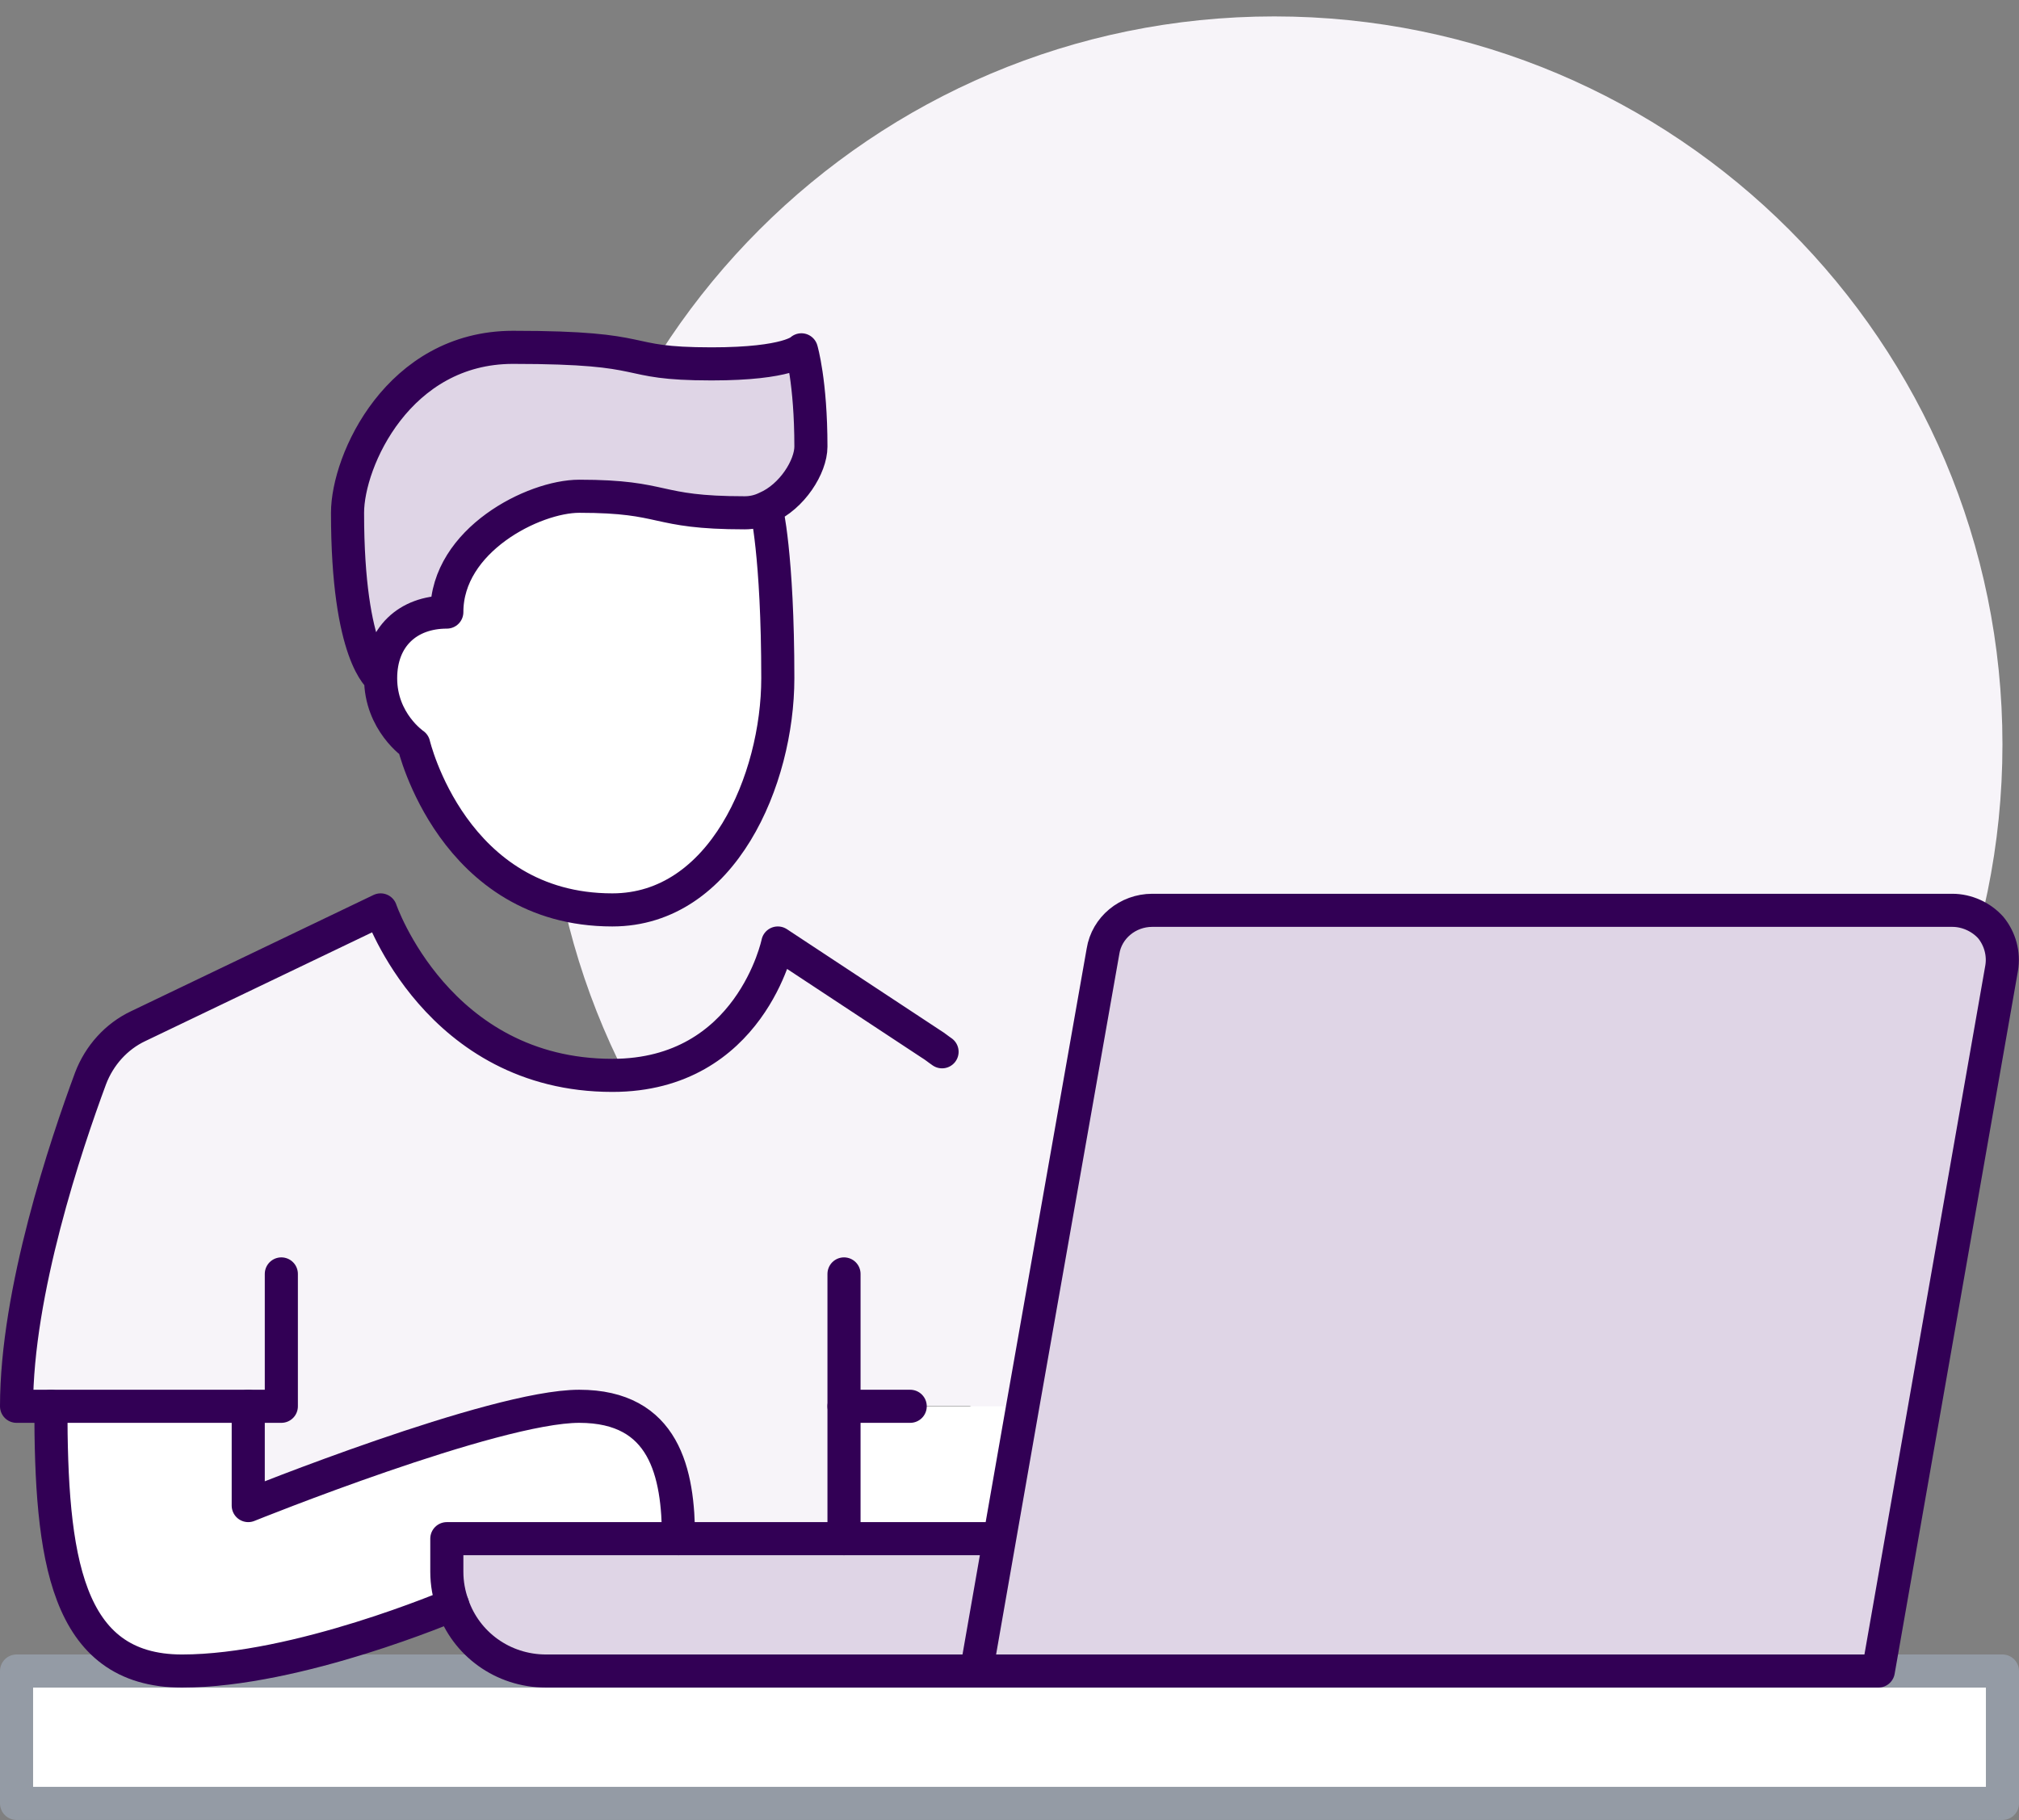 <svg width="122" height="110" viewBox="0 0 122 110" fill="none" xmlns="http://www.w3.org/2000/svg">
<rect x="0" y="0" width="122" height="110" fill="#808080" stroke="none"/>
<path d="M77 88.992C101.301 88.992 121 69.293 121 44.992C121 20.692 101.301 0.992 77 0.992C52.7 0.992 33 20.692 33 44.992C33 69.293 52.7 88.992 77 88.992Z" fill="#F7F4F9"/>
<path d="M55 84.992H61.8L60.4 92.992H51V84.992H55Z" fill="white"/>
<path d="M51 84.992V92.992H41C41 88.992 40.15 84.992 35 84.992C29.85 84.992 15 90.992 15 90.992V84.992H3.075H1C1 78.067 3.975 69.217 5.475 65.167C6 63.792 7.025 62.642 8.35 62.017L23 54.992C23 54.992 26.425 64.992 37 64.992C45.35 64.992 47 56.992 47 56.992L56.25 63.092C56.5 63.242 56.7 63.417 56.925 63.567C57.475 64.017 57.975 64.492 58.4 65.017C59.65 67.142 60.975 74.142 60.975 78.817C60.975 79.817 61.025 83.592 61.775 84.967H55H51V84.992Z" fill="#F7F4F9"/>
<path d="M120.3 56.042C120.85 56.717 121.1 57.617 120.95 58.492L113.5 100.992H59L60.4 92.992L61.8 84.992L66.65 57.467C66.9 56.017 68.15 54.992 69.625 54.992H117.975C118.85 54.992 119.725 55.392 120.3 56.042Z" fill="#DFD5E6"/>
<path d="M1 100.992H8.85H11H33H59H113.5H121V108.992H1V100.992Z" fill="white"/>
<path d="M41 92.992H27V94.992C27 95.692 27.125 96.367 27.35 96.992C27.35 96.992 18 100.992 11 100.992C3.925 100.992 3.075 94.067 3.075 84.992H15V90.992C15 90.992 29.85 84.992 35 84.992C40.15 84.992 41 88.992 41 92.992Z" fill="white"/>
<path d="M46.3 30.692C46.3 30.692 47 33.492 47 40.992C47 47.117 43.65 54.992 37 54.992C27.35 54.992 25 44.992 25 44.992C25 44.992 23 43.642 23 40.992C23 38.492 24.65 36.992 27 36.992C27 32.642 32.25 29.992 35 29.992C40.35 29.992 39.425 30.992 45 30.992C45.45 30.992 45.9 30.892 46.3 30.692Z" fill="white"/>
<path d="M48.425 21.142C48.425 21.142 49 23.067 49 26.992C49 28.192 47.875 30.017 46.3 30.692C45.9 30.892 45.45 30.992 45 30.992C39.425 30.992 40.35 29.992 35 29.992C32.25 29.992 27 32.642 27 36.992C24.65 36.992 23 38.492 23 40.992C23 40.992 21 39.642 21 30.992C21 27.842 24.075 20.992 31 20.992C39.75 20.992 37.25 21.992 43 21.992C47.65 21.992 48.425 21.142 48.425 21.142Z" fill="#DFD5E6"/>
<path d="M27 92.992H41H51H60.4L59 100.992H33C30.375 100.992 28.15 99.342 27.35 96.992C27.1 96.367 27 95.692 27 94.992V92.992Z" fill="#DFD5E6"/>
<path d="M113.5 100.992H121V108.992H1V100.992H8.85H11H33" stroke="#949BA5" stroke-width="2" stroke-miterlimit="10" stroke-linecap="round" stroke-linejoin="round"/>
<path d="M60.4 92.992H51H41H27V94.992C27 95.692 27.125 96.367 27.35 96.992C28.15 99.342 30.375 100.992 33 100.992H59H113.5L120.95 58.517C121.1 57.642 120.85 56.742 120.3 56.067C119.725 55.417 118.85 55.017 117.975 55.017H69.625C68.15 55.017 66.875 56.067 66.65 57.492L61.8 84.992L60.4 92.992ZM60.4 92.992L59 100.992" stroke="#320055" stroke-width="2" stroke-miterlimit="10" stroke-linecap="round" stroke-linejoin="round"/>
<path d="M55 84.992H51" stroke="#320055" stroke-width="2" stroke-miterlimit="10" stroke-linecap="round" stroke-linejoin="round"/>
<path d="M17 76.992V84.992H15H3.075H1C1 78.067 3.975 69.217 5.475 65.167C6 63.792 7.025 62.642 8.35 62.017L23 54.992C23 54.992 26.425 64.992 37 64.992C45.35 64.992 47 56.992 47 56.992L56.25 63.092C56.5 63.242 56.7 63.417 56.925 63.567" stroke="#320055" stroke-width="2" stroke-miterlimit="10" stroke-linecap="round" stroke-linejoin="round"/>
<path d="M3.075 84.992C3.075 94.067 3.925 100.992 11 100.992C18 100.992 27.35 96.992 27.35 96.992" stroke="#320055" stroke-width="2" stroke-miterlimit="10" stroke-linecap="round" stroke-linejoin="round"/>
<path d="M15 84.992V90.992C15 90.992 29.85 84.992 35 84.992C40.15 84.992 41 88.992 41 92.992" stroke="#320055" stroke-width="2" stroke-miterlimit="10" stroke-linecap="round" stroke-linejoin="round"/>
<path d="M51 76.992V84.992V92.992" stroke="#320055" stroke-width="2" stroke-miterlimit="10" stroke-linecap="round" stroke-linejoin="round"/>
<path d="M46.3 30.692C46.3 30.692 47 33.492 47 40.992C47 47.117 43.65 54.992 37 54.992C27.35 54.992 25 44.992 25 44.992C25 44.992 23 43.642 23 40.992C23 38.492 24.65 36.992 27 36.992C27 32.642 32.25 29.992 35 29.992C40.35 29.992 39.425 30.992 45 30.992C45.45 30.992 45.9 30.892 46.3 30.692ZM46.3 30.692C47.875 30.017 49 28.192 49 26.992C49 23.067 48.425 21.142 48.425 21.142C48.425 21.142 47.675 21.992 43 21.992C37.25 21.992 39.75 20.992 31 20.992C24.075 20.992 21 27.842 21 30.992C21 39.642 23 40.992 23 40.992" stroke="#320055" stroke-width="2" stroke-miterlimit="10" stroke-linecap="round" stroke-linejoin="round"/>
</svg>
